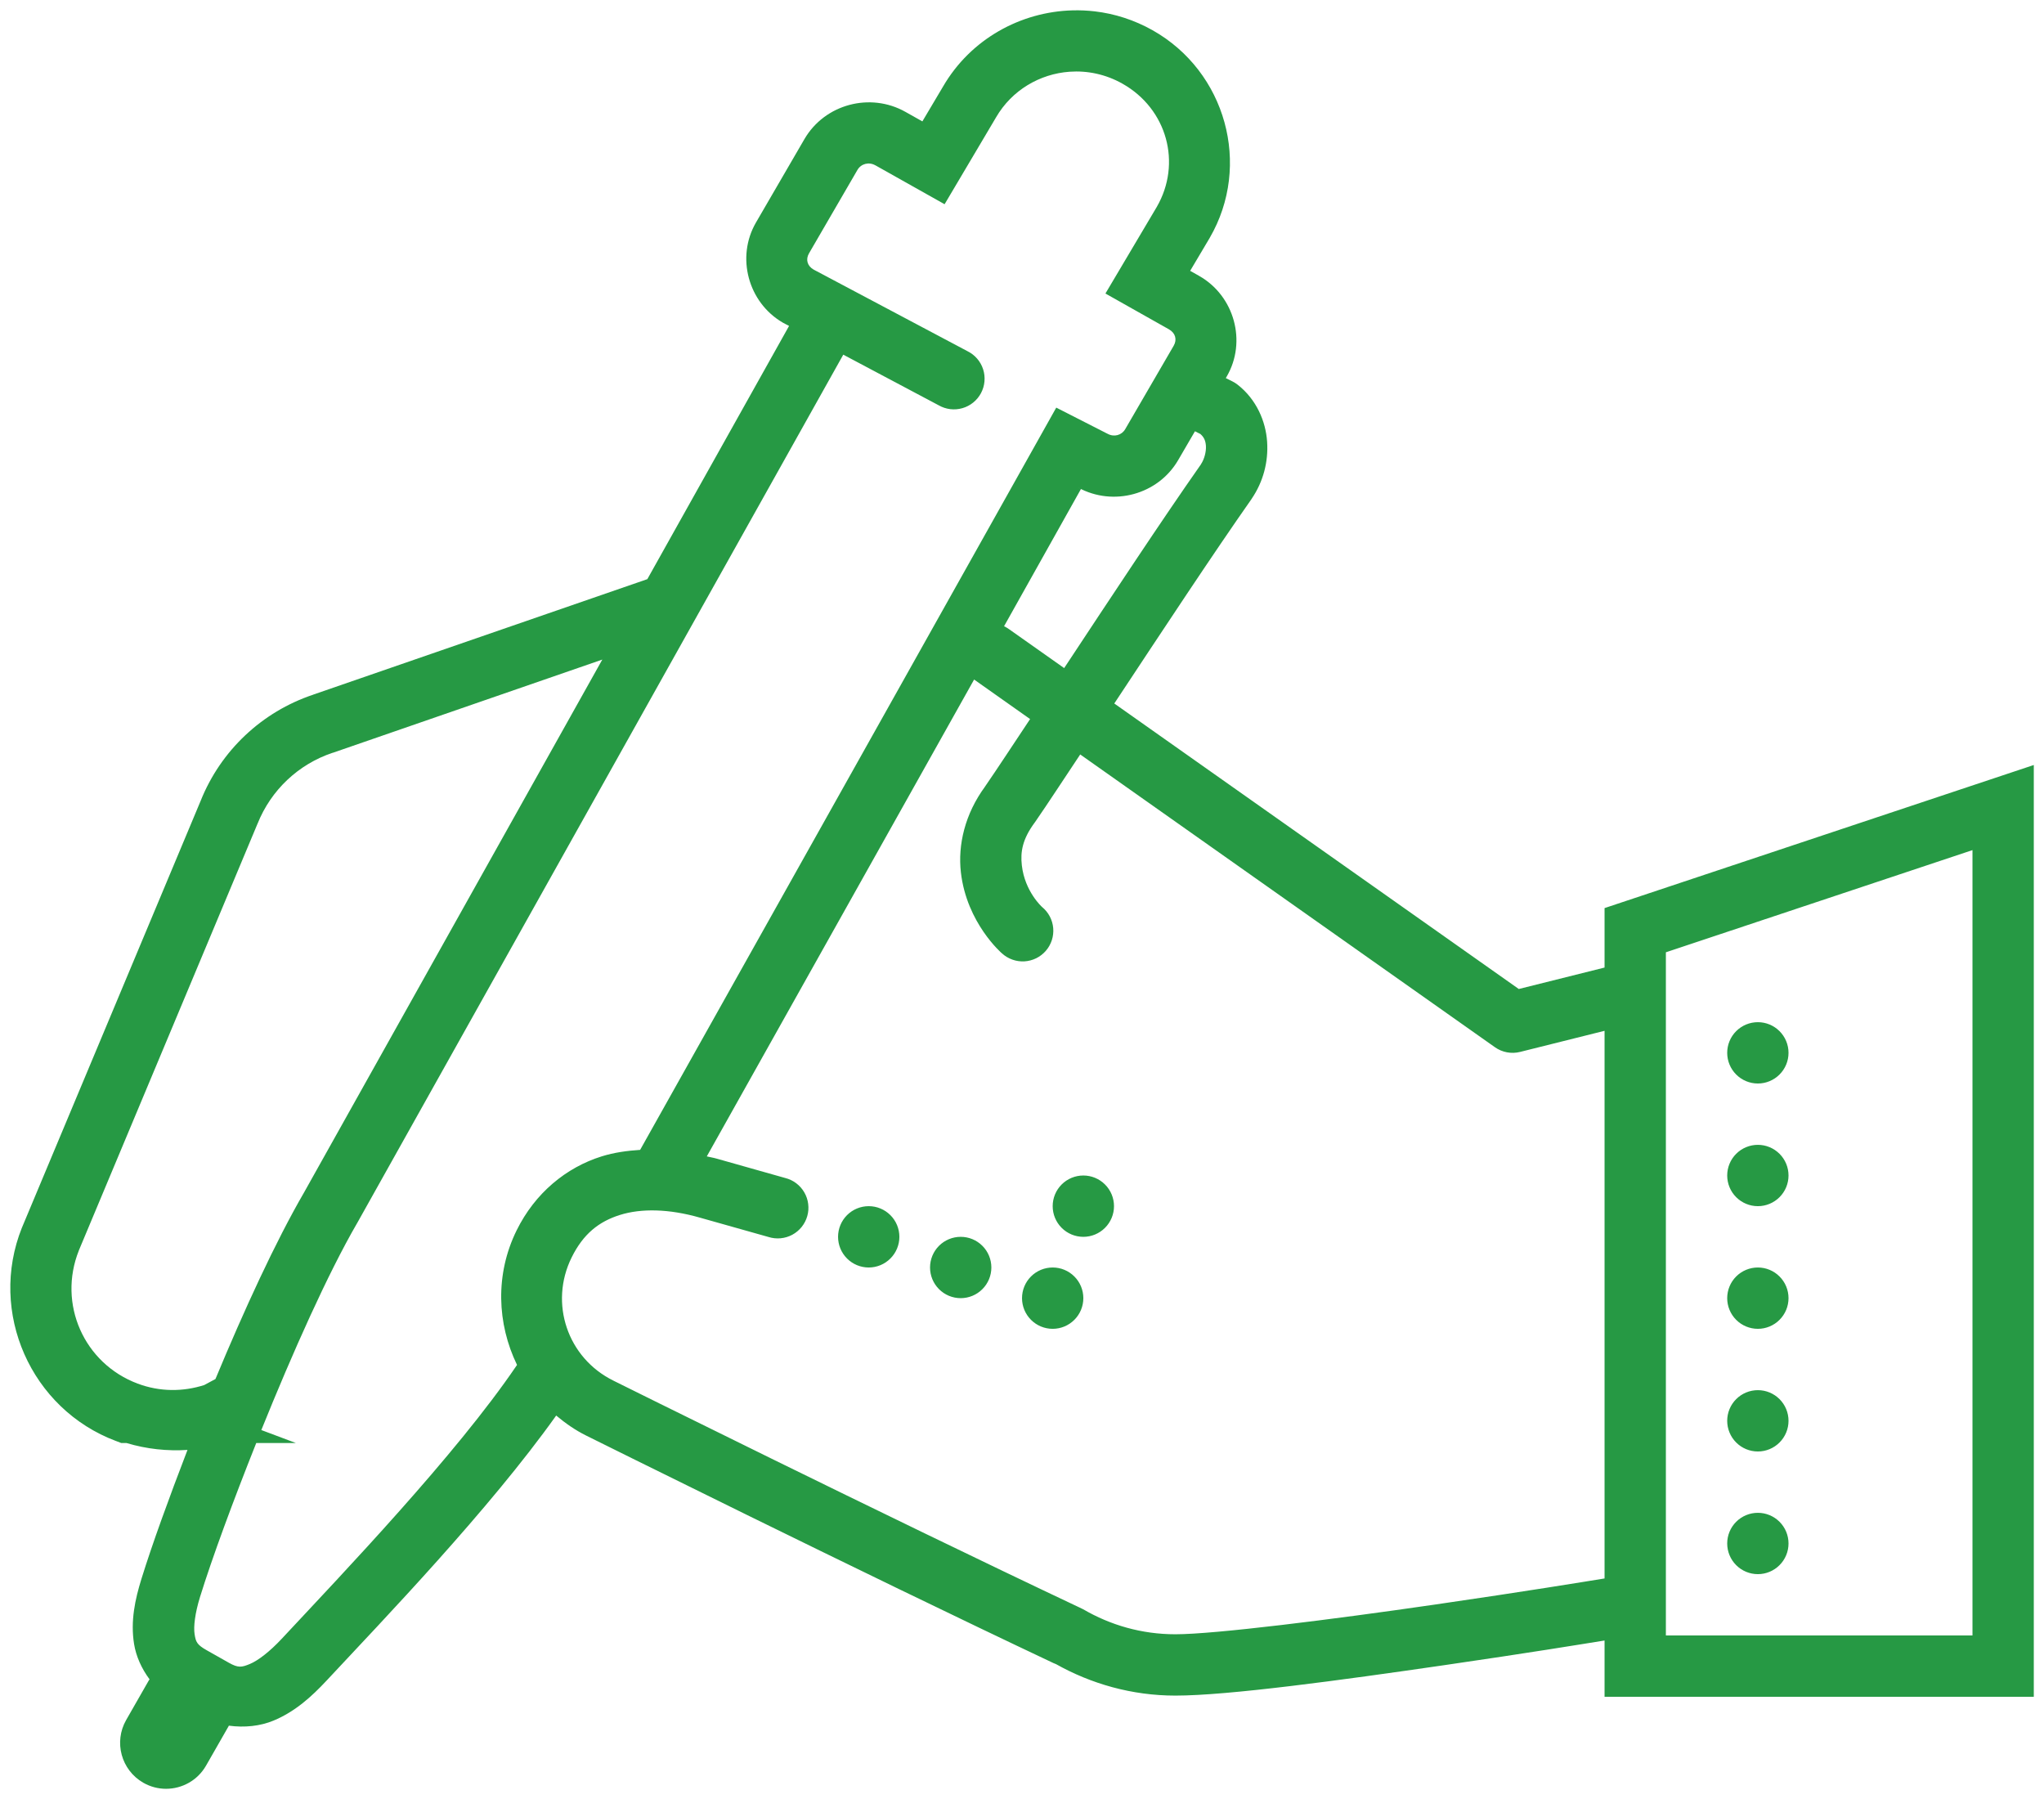 <svg width="100" height="88" viewBox="0 0 100 88" fill="none" xmlns="http://www.w3.org/2000/svg">
<path d="M52.473 0.507C49.937 0.574 47.489 1.906 46.136 4.236L45.126 5.938L44.297 5.472C42.576 4.503 40.353 5.092 39.357 6.802L36.984 10.886C36.001 12.583 36.605 14.797 38.294 15.779L38.32 15.794L38.604 15.943L31.67 28.33L15.325 33.978L15.322 33.981C12.813 34.819 10.799 36.717 9.817 39.173L1.078 60.041L1.072 60.053C-0.583 64.191 1.507 68.926 5.68 70.491H5.683L5.935 70.588H6.193C7.183 70.885 8.19 70.988 9.173 70.924C8.266 73.282 7.446 75.534 6.92 77.232C6.609 78.235 6.378 79.291 6.559 80.417C6.656 81.017 6.923 81.615 7.318 82.148C7.308 82.165 7.293 82.178 7.283 82.195L6.173 84.135C5.556 85.213 5.932 86.587 7.011 87.205C7.363 87.406 7.746 87.501 8.124 87.501C8.905 87.501 9.665 87.094 10.081 86.367L11.191 84.427C11.194 84.423 11.194 84.418 11.197 84.413C11.966 84.517 12.732 84.434 13.377 84.167C14.443 83.725 15.254 82.982 15.97 82.216C18.788 79.195 23.918 73.866 27.211 69.243C27.657 69.616 28.138 69.956 28.681 70.224C28.686 70.226 42.029 76.863 51.551 81.357C51.561 81.361 51.572 81.365 51.583 81.369C51.693 81.418 51.658 81.4 51.65 81.395C53.38 82.367 55.377 82.942 57.504 82.942C60.081 82.942 65.577 82.192 70.655 81.454C74.81 80.85 77.266 80.446 78.501 80.247V83.001H99.501V81.501V37.421L78.501 44.42V47.329L74.305 48.378L54.515 34.412C56.88 30.835 59.337 27.107 61.23 24.41C61.234 24.403 61.238 24.396 61.242 24.389C61.796 23.573 62.059 22.604 61.992 21.606C61.925 20.608 61.47 19.536 60.548 18.817C60.47 18.756 60.387 18.703 60.299 18.659L59.971 18.495L60.017 18.416C61.011 16.704 60.386 14.468 58.667 13.497L58.664 13.494L58.227 13.248L59.182 11.639L59.185 11.633C61.247 8.083 59.975 3.5 56.388 1.479C55.49 0.974 54.532 0.67 53.563 0.556C53.2 0.514 52.836 0.497 52.473 0.507ZM52.324 3.509C53.194 3.446 54.094 3.63 54.914 4.093C57.098 5.323 57.831 7.99 56.59 10.128L54.082 14.358L57.19 16.11C57.508 16.291 57.594 16.612 57.422 16.91L55.049 20.994C54.878 21.288 54.509 21.394 54.19 21.22L54.17 21.211L51.676 19.939L31.318 56.247C30.678 56.289 30.047 56.375 29.443 56.563C27.692 57.109 26.174 58.364 25.277 60.181C24.214 62.334 24.317 64.752 25.295 66.767C25.288 66.777 25.281 66.787 25.274 66.797C22.303 71.177 16.789 76.941 13.778 80.168C13.207 80.779 12.634 81.226 12.225 81.395C11.817 81.565 11.652 81.592 11.194 81.334L10.119 80.727C9.628 80.451 9.581 80.314 9.521 79.942C9.461 79.57 9.541 78.909 9.785 78.12C10.38 76.198 11.402 73.434 12.536 70.588H14.478L12.785 69.952C14.31 66.175 16.038 62.301 17.472 59.83L17.478 59.821L41.256 17.349L45.923 19.825C46.097 19.925 46.29 19.989 46.49 20.014C46.69 20.038 46.892 20.021 47.085 19.966C47.279 19.91 47.459 19.816 47.615 19.689C47.772 19.562 47.901 19.405 47.995 19.228C48.089 19.05 48.147 18.855 48.164 18.655C48.182 18.454 48.159 18.252 48.097 18.061C48.035 17.869 47.935 17.693 47.803 17.541C47.671 17.389 47.51 17.265 47.329 17.177L39.803 13.186C39.49 13.005 39.408 12.688 39.58 12.392L41.95 8.311C42.124 8.011 42.504 7.906 42.823 8.086H42.826L46.213 9.99L48.726 5.748L48.729 5.742C49.505 4.406 50.873 3.615 52.324 3.509ZM58.462 21.096L58.725 21.228C58.886 21.368 58.979 21.531 58.998 21.808C59.018 22.105 58.912 22.474 58.761 22.699V22.705C56.833 25.452 54.396 29.15 52.063 32.68L49.365 30.776C49.289 30.721 49.207 30.673 49.122 30.633L52.884 23.921L52.79 23.874L52.752 23.853C54.467 24.789 56.66 24.198 57.644 22.5L58.462 21.096ZM29.467 32.264L14.868 58.344C13.482 60.734 11.941 64.086 10.541 67.456L9.99 67.752C8.96 68.08 7.829 68.091 6.735 67.681C4.103 66.694 2.816 63.779 3.858 61.169V61.166L12.597 40.298L12.603 40.286C13.259 38.647 14.6 37.381 16.274 36.823H16.283L29.467 32.264ZM47.657 33.24L50.396 35.174C49.656 36.283 48.773 37.635 48.173 38.502L48.199 38.467C47.203 39.818 46.857 41.333 47.01 42.671C47.294 45.16 49.019 46.635 49.019 46.635C49.167 46.77 49.341 46.874 49.53 46.941C49.719 47.009 49.919 47.037 50.119 47.026C50.319 47.014 50.515 46.962 50.695 46.874C50.875 46.785 51.035 46.661 51.166 46.51C51.298 46.358 51.397 46.182 51.459 45.991C51.521 45.8 51.544 45.599 51.527 45.399C51.51 45.2 51.453 45.005 51.359 44.828C51.266 44.651 51.137 44.494 50.982 44.367C50.982 44.367 50.139 43.618 49.992 42.331C49.917 41.673 50.019 41.054 50.613 40.248C50.622 40.236 50.631 40.224 50.639 40.213C51.246 39.337 52.113 38.006 52.848 36.905L73.136 51.225C73.312 51.35 73.513 51.435 73.725 51.475C73.937 51.515 74.155 51.509 74.364 51.457L78.501 50.423V77.212C77.531 77.369 74.605 77.85 70.224 78.486C65.177 79.219 59.427 79.942 57.504 79.942C55.856 79.942 54.325 79.495 52.995 78.72C52.942 78.691 52.887 78.664 52.831 78.641C52.816 78.634 52.81 78.631 52.796 78.624C43.328 74.154 30.014 67.538 30.014 67.538L30.009 67.535C27.764 66.427 26.858 63.753 27.967 61.508C28.537 60.354 29.303 59.751 30.337 59.428C31.37 59.106 32.72 59.126 34.245 59.563C34.578 59.66 37.593 60.507 37.593 60.507C37.785 60.568 37.987 60.59 38.188 60.572C38.389 60.553 38.584 60.495 38.761 60.4C38.938 60.304 39.095 60.174 39.221 60.017C39.347 59.86 39.44 59.679 39.495 59.485C39.55 59.291 39.565 59.089 39.539 58.889C39.514 58.689 39.449 58.496 39.347 58.322C39.246 58.148 39.11 57.997 38.949 57.876C38.788 57.755 38.604 57.669 38.408 57.621C38.408 57.621 35.011 56.661 35.077 56.68L35.071 56.678C34.907 56.63 34.743 56.607 34.579 56.566L47.657 33.24ZM96.501 41.584V80.001H81.501V78.562C81.502 78.52 81.502 78.478 81.501 78.436V46.582L96.501 41.584ZM86.001 50.001C85.603 50.001 85.221 50.159 84.94 50.44C84.659 50.721 84.501 51.103 84.501 51.501C84.501 51.898 84.659 52.28 84.94 52.561C85.221 52.843 85.603 53.001 86.001 53.001C86.399 53.001 86.78 52.843 87.061 52.561C87.343 52.28 87.501 51.898 87.501 51.501C87.501 51.103 87.343 50.721 87.061 50.44C86.78 50.159 86.399 50.001 86.001 50.001ZM86.001 56.001C85.603 56.001 85.221 56.159 84.94 56.44C84.659 56.721 84.501 57.103 84.501 57.501C84.501 57.898 84.659 58.28 84.94 58.561C85.221 58.843 85.603 59.001 86.001 59.001C86.399 59.001 86.78 58.843 87.061 58.561C87.343 58.28 87.501 57.898 87.501 57.501C87.501 57.103 87.343 56.721 87.061 56.44C86.78 56.159 86.399 56.001 86.001 56.001ZM53.001 57.501C52.603 57.501 52.221 57.659 51.94 57.94C51.659 58.221 51.501 58.603 51.501 59.001C51.501 59.398 51.659 59.78 51.94 60.061C52.221 60.343 52.603 60.501 53.001 60.501C53.399 60.501 53.78 60.343 54.061 60.061C54.343 59.78 54.501 59.398 54.501 59.001C54.501 58.603 54.343 58.221 54.061 57.94C53.78 57.659 53.399 57.501 53.001 57.501ZM42.501 59.001C42.103 59.001 41.721 59.159 41.44 59.44C41.159 59.721 41.001 60.103 41.001 60.501C41.001 60.898 41.159 61.28 41.44 61.561C41.721 61.843 42.103 62.001 42.501 62.001C42.899 62.001 43.28 61.843 43.561 61.561C43.843 61.28 44.001 60.898 44.001 60.501C44.001 60.103 43.843 59.721 43.561 59.44C43.28 59.159 42.899 59.001 42.501 59.001ZM47.001 60.501C46.603 60.501 46.221 60.659 45.94 60.94C45.659 61.221 45.501 61.603 45.501 62.001C45.501 62.398 45.659 62.78 45.94 63.061C46.221 63.343 46.603 63.501 47.001 63.501C47.399 63.501 47.78 63.343 48.061 63.061C48.343 62.78 48.501 62.398 48.501 62.001C48.501 61.603 48.343 61.221 48.061 60.94C47.78 60.659 47.399 60.501 47.001 60.501ZM51.501 62.001C51.103 62.001 50.721 62.159 50.44 62.44C50.159 62.721 50.001 63.103 50.001 63.501C50.001 63.898 50.159 64.28 50.44 64.561C50.721 64.843 51.103 65.001 51.501 65.001C51.899 65.001 52.28 64.843 52.561 64.561C52.843 64.28 53.001 63.898 53.001 63.501C53.001 63.103 52.843 62.721 52.561 62.44C52.28 62.159 51.899 62.001 51.501 62.001ZM86.001 62.001C85.603 62.001 85.221 62.159 84.94 62.44C84.659 62.721 84.501 63.103 84.501 63.501C84.501 63.898 84.659 64.28 84.94 64.561C85.221 64.843 85.603 65.001 86.001 65.001C86.399 65.001 86.78 64.843 87.061 64.561C87.343 64.28 87.501 63.898 87.501 63.501C87.501 63.103 87.343 62.721 87.061 62.44C86.78 62.159 86.399 62.001 86.001 62.001ZM86.001 68.001C85.603 68.001 85.221 68.159 84.94 68.44C84.659 68.721 84.501 69.103 84.501 69.501C84.501 69.898 84.659 70.28 84.94 70.561C85.221 70.843 85.603 71.001 86.001 71.001C86.399 71.001 86.78 70.843 87.061 70.561C87.343 70.28 87.501 69.898 87.501 69.501C87.501 69.103 87.343 68.721 87.061 68.44C86.78 68.159 86.399 68.001 86.001 68.001ZM86.001 74.001C85.603 74.001 85.221 74.159 84.94 74.44C84.659 74.721 84.501 75.103 84.501 75.501C84.501 75.898 84.659 76.28 84.94 76.561C85.221 76.843 85.603 77.001 86.001 77.001C86.399 77.001 86.78 76.843 87.061 76.561C87.343 76.28 87.501 75.898 87.501 75.501C87.501 75.103 87.343 74.721 87.061 74.44C86.78 74.159 86.399 74.001 86.001 74.001Z" fill="#269944"/>
</svg>
